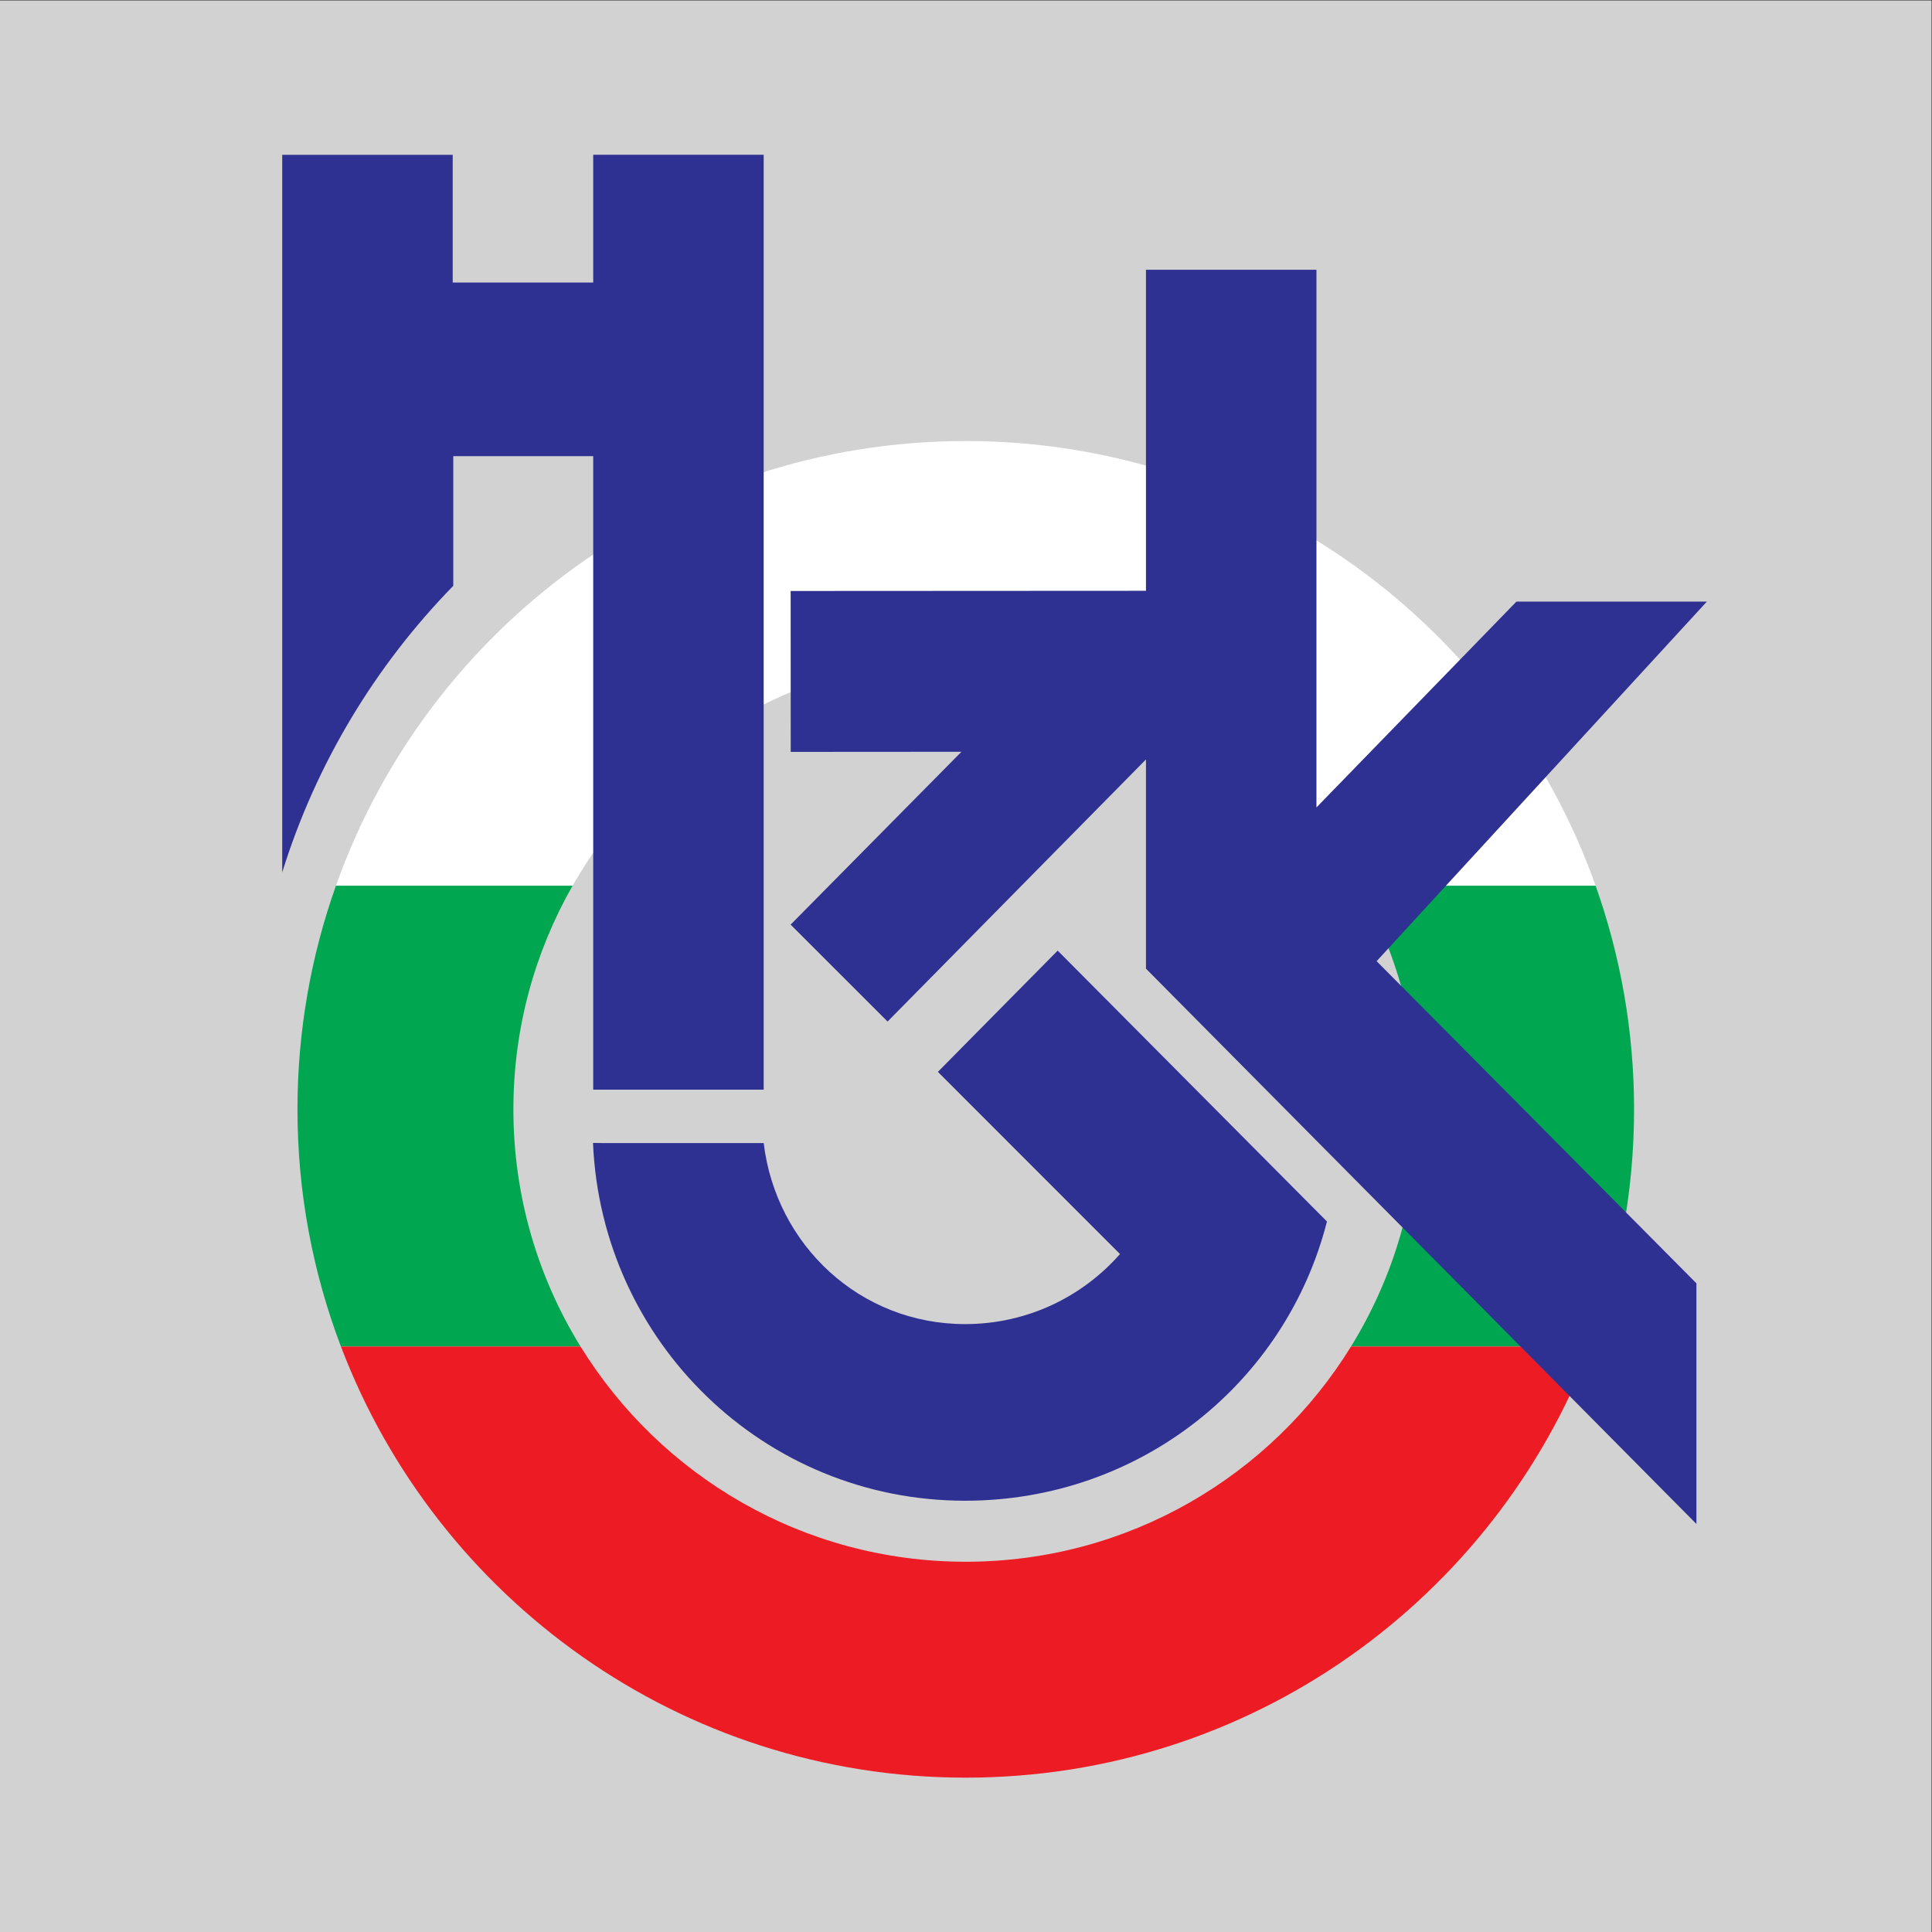 <?xml version="1.0" encoding="UTF-8" standalone="no"?>
<svg
   xmlns:dc="http://purl.org/dc/elements/1.1/"
   xmlns:cc="http://creativecommons.org/ns#"
   xmlns:rdf="http://www.w3.org/1999/02/22-rdf-syntax-ns#"
   xmlns:svg="http://www.w3.org/2000/svg"
   xmlns="http://www.w3.org/2000/svg"
   viewBox="0 0 188.973 188.973"
   height="188.973"
   width="188.973"
   xml:space="preserve"
   id="svg2"
   version="1.1"><rect x="0" y="0" width="188.973" height="188.973" fill="#333333" stroke="none"/><defs
     id="defs6" /><g
     transform="matrix(1.333,0,0,-1.333,0,188.973)"
     id="g10"><g
       transform="scale(0.1)"
       id="g12"><path
         id="path14"
         style="fill:#d3d2d2;fill-opacity:1;fill-rule:nonzero;stroke:none"
         d="M 1417.32,0 H 0 V 1417.32 H 1417.32 V 0" /><path
         id="path16"
         style="fill:#00a650;fill-opacity:1;fill-rule:nonzero;stroke:none"
         d="M 997.148,767.773 H 1170.8 c 18.24,-51.328 28.24,-106.543 28.24,-164.132 0,-61.305 -11.34,-119.942 -31.89,-174.043 H 991.328 c 31.232,50.605 49.282,110.199 49.282,174.043 0,59.738 -15.84,115.714 -43.462,164.132 z M 376.711,603.641 c 0,59.738 15.848,115.714 43.457,164.132 H 246.516 C 228.281,716.445 218.27,661.23 218.27,603.641 c 0,-61.305 11.347,-119.942 31.906,-174.043 h 175.82 c -31.23,50.605 -49.285,110.199 -49.285,174.043" /><path
         id="path18"
         style="fill:#ed1c24;fill-opacity:1;fill-rule:nonzero;stroke:none"
         d="m 708.66,113.254 c 209.504,0 388.25,131.441 458.49,316.344 H 991.328 C 932.871,334.852 828.145,271.688 708.66,271.688 c -119.488,0 -224.207,63.164 -282.664,157.91 H 250.176 C 320.41,244.695 499.148,113.254 708.66,113.254" /><path
         id="path20"
         style="fill:#ffffff;fill-opacity:1;fill-rule:nonzero;stroke:none"
         d="m 708.66,935.602 c 123.606,0 231.36,-67.614 288.488,-167.829 H 1170.8 c -67.52,190.102 -248.905,326.267 -462.14,326.267 -213.238,0 -394.629,-136.165 -462.144,-326.267 h 173.652 c 57.137,100.215 164.883,167.829 288.492,167.829" /><path
         id="path22"
         style="fill:#2e3192;fill-opacity:1;fill-rule:nonzero;stroke:none"
         d="m 435.281,618.113 h 125.09 v 685.957 h -125.09 v -93.74 H 332.18 v 93.74 H 207.09 V 777.539 c 24.883,80 68.43,151.781 125.515,210.258 v 95.143 h 102.676 z m 252.91,13.028 133.625,-133.653 -0.019,-0.058 c -27.715,-31.485 -68.32,-51.367 -113.555,-51.367 -77.273,0 -138.84,58.007 -147.871,132.832 H 441.836 l -6.707,0.117 c 6.187,-146.035 125.496,-262.559 273.062,-262.559 128.059,0 235.247,86.231 265.5,204.887 L 776.094,720.117 Z m 564.269,345.07 H 1112.71 L 965.977,825.176 V 1219.71 H 840.879 V 984.141 l -38.359,-0.02 -222.364,-0.117 0.059,-118.066 125.273,0.085 -125.351,-126.835 71.133,-71.122 189.609,192.332 v -153.66 h 0.137 L 1244.79,299.402 v 176.582 l -234.65,236.387 242.32,263.84" /></g></g></svg>